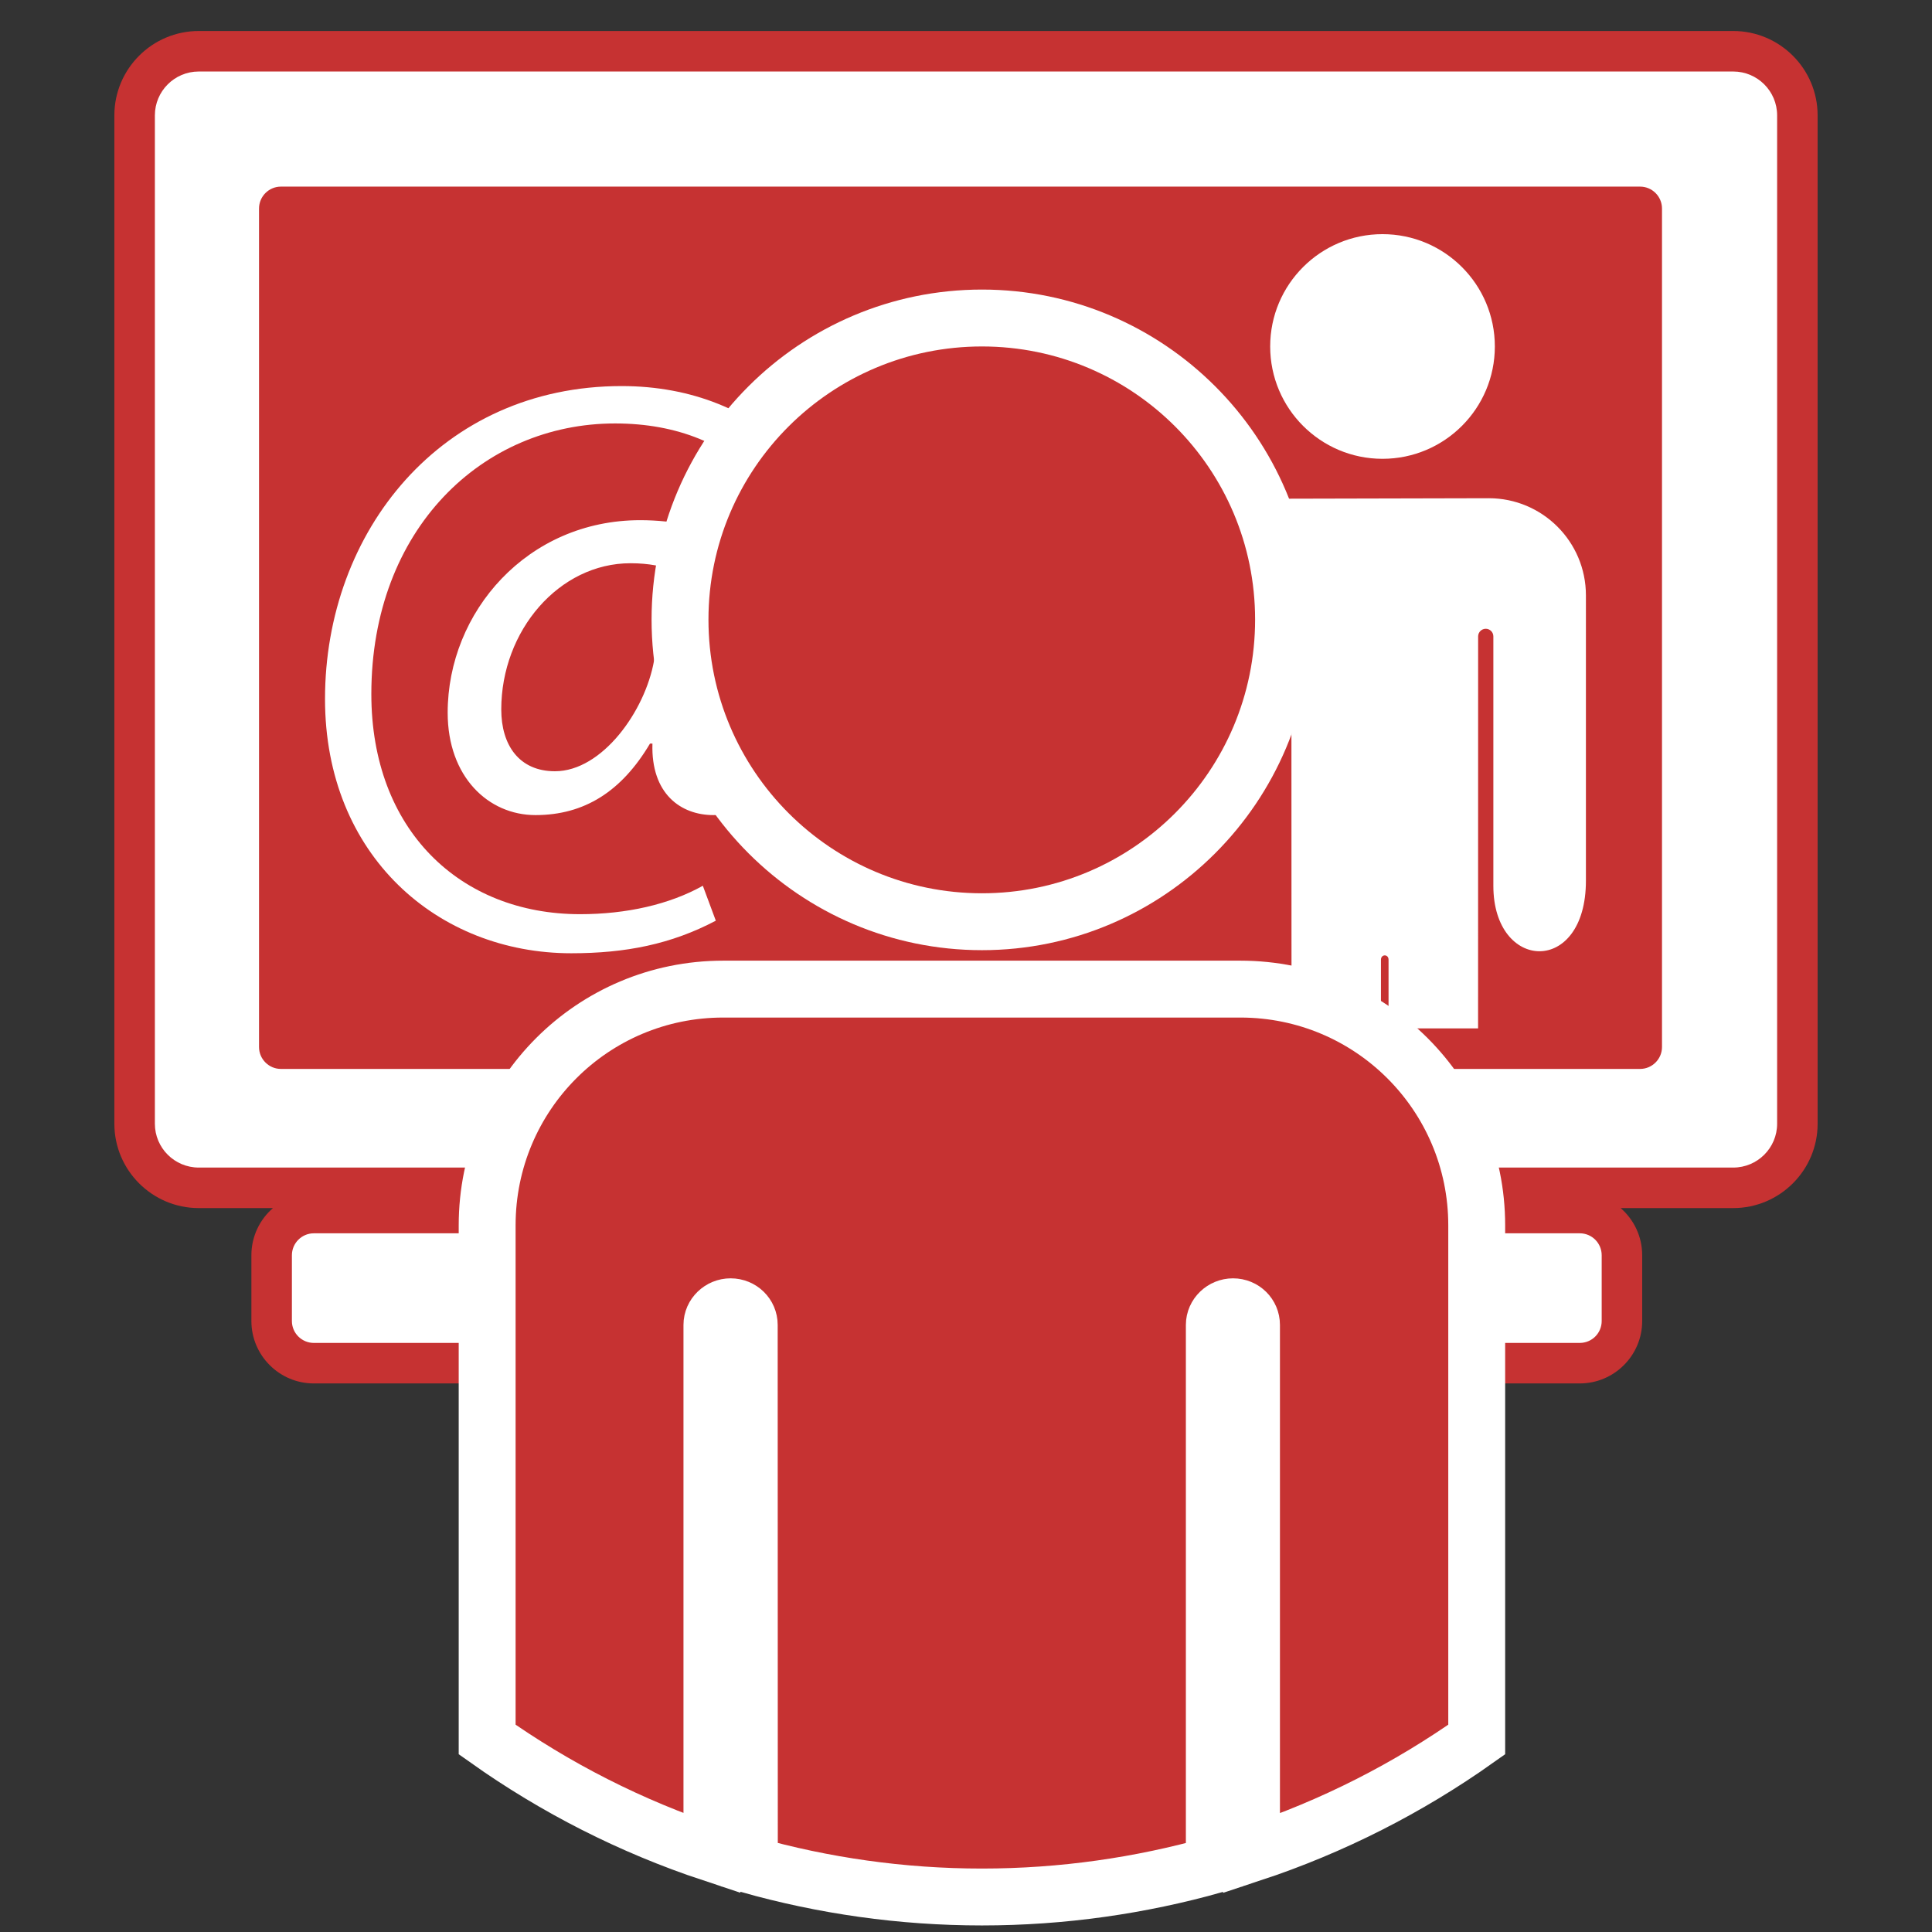 <?xml version="1.0" encoding="utf-8"?>
<!-- Generator: Adobe Illustrator 16.0.0, SVG Export Plug-In . SVG Version: 6.00 Build 0)  -->
<!DOCTYPE svg PUBLIC "-//W3C//DTD SVG 1.1//EN" "http://www.w3.org/Graphics/SVG/1.1/DTD/svg11.dtd">
<svg version="1.1" id="Calque_1" xmlns="http://www.w3.org/2000/svg" xmlns:xlink="http://www.w3.org/1999/xlink" x="0px" y="0px"
	 width="300px" height="300px" viewBox="0 0 300 300" enable-background="new 0 0 300 300" xml:space="preserve">
<rect x="0" y="0" width="300" height="300" fill="#333333" stroke="none"/>
<g>
	<g>
		<rect x="32.663" y="19.314" fill="#C63232" width="233.644" height="151.857"/>
		<g>
			<path fill="#FFFFFF" d="M111.151,142.964c-6.934,3.655-13.997,5.058-22.449,5.058c-20.693,0-38.234-15.146-38.234-39.492
				c0-25.991,18.043-48.581,46.052-48.581c21.952,0,36.585,15.521,36.585,36.593c0,18.923-10.603,30.025-22.33,30.025
				c-5.041,0-9.712-3.285-9.464-11.103h-0.38c-4.412,7.446-10.215,11.103-17.784,11.103c-7.32,0-13.632-5.938-13.632-15.899
				c0-15.644,12.37-29.895,29.899-29.895c5.31,0,10.229,1.131,13.502,2.648l-4.284,22.828c-1.896,9.592-0.38,14.013,3.776,14.136
				c6.439,0.243,13.632-8.457,13.632-22.961c0-18.422-10.982-31.671-30.534-31.671c-20.564,0-37.845,16.402-37.845,42.019
				c0,21.064,13.748,34.182,32.42,34.182c7.188,0,13.876-1.509,19.054-4.415L111.151,142.964z M104.217,88.465
				c-1.259-0.5-3.401-1.006-6.312-1.006c-11.097,0-20.069,10.471-20.069,22.703c0,5.556,2.789,9.597,8.337,9.597
				c7.321,0,14.007-9.339,15.386-17.171L104.217,88.465z"/>
		</g>
		<g>
			<path fill="#FFFFFF" d="M232.119,53.798c0-9.628-7.816-17.439-17.445-17.439c-9.631,0-17.441,7.812-17.441,17.439
				c0,9.634,7.811,17.446,17.441,17.446C224.303,71.244,232.119,63.432,232.119,53.798z"/>
			<path fill="#FFFFFF" d="M231.182,77.364l-65.072,0.153c-5.555,0-10.059,4.504-10.059,10.06s4.504,8.452,10.059,8.452h16.975
				c0,0,15.617,0,16.273,0c1.488,0,1.17,0.432,1.17,2.788l0.021,72.974c0,0,13.885,17.354,13.885,0.431c0-12.284,0-22.952,0-23.198
				c0-0.882,1.178-0.908,1.178,0c0,0.346,0,10.728,0,22.773c0,17.016,13.902,0.425,13.902,0.425l0.01-73.404
				c0-0.655,0.535-1.181,1.184-1.181c0.65,0,1.18,0.525,1.18,1.181v38.736c0,13.355,14.373,13.989,14.373-0.789V92.448
				C246.26,84.115,239.508,77.364,231.182,77.364z"/>
		</g>
		<g>
			<path fill="#FFFFFF" d="M48.731,211.674c-3.611,0-6.549-2.937-6.549-6.546v-10.217c0-3.611,2.938-6.55,6.549-6.55h64.939v-3.917
				H30.862c-5.491,0-9.958-4.464-9.958-9.95V17.916c0-5.49,4.467-9.957,9.958-9.957h238.271c5.494,0,9.964,4.466,9.964,9.957
				v156.578c0,5.486-4.47,9.95-9.964,9.95h-87.899v3.917h64.071c3.611,0,6.55,2.938,6.55,6.55v10.217
				c0,3.609-2.938,6.546-6.55,6.546H48.731z M43.622,32.123c-0.141,0-0.255,0.117-0.255,0.262V162.58
				c0,0.138,0.119,0.258,0.255,0.258H254.67c0.138,0,0.259-0.12,0.259-0.258V32.385c0-0.145-0.116-0.262-0.259-0.262H43.622z"/>
			<path fill="#C63232" d="M269.133,11.104c3.766,0,6.818,3.051,6.818,6.812v156.578c0,3.757-3.053,6.805-6.818,6.805h-91.045
				v10.208h67.217c1.887,0,3.404,1.529,3.404,3.404v10.217c0,1.883-1.518,3.4-3.404,3.4H48.731c-1.874,0-3.404-1.518-3.404-3.4
				v-10.217c0-1.875,1.53-3.404,3.404-3.404h68.084v-10.208H30.862c-3.76,0-6.813-3.048-6.813-6.805V17.916
				c0-3.761,3.053-6.812,6.813-6.812H269.133 M43.622,165.983H254.67c1.875,0,3.404-1.53,3.404-3.403V32.385
				c0-1.885-1.529-3.407-3.404-3.407H43.622c-1.874,0-3.401,1.522-3.401,3.407V162.58C40.221,164.453,41.749,165.983,43.622,165.983
				 M269.133,4.814H30.862c-7.226,0-13.104,5.877-13.104,13.102v156.578c0,7.221,5.878,13.096,13.104,13.096h11.521
				c-2.049,1.778-3.347,4.401-3.347,7.321v10.217c0,5.344,4.349,9.691,9.694,9.691h196.573c5.346,0,9.695-4.348,9.695-9.691v-10.217
				c0-2.92-1.298-5.543-3.347-7.321h17.479c7.229,0,13.109-5.875,13.109-13.096V17.916C282.242,10.691,276.361,4.814,269.133,4.814
				L269.133,4.814z M46.512,35.268h205.271v124.424H46.512V35.268L46.512,35.268z"/>
		</g>
	</g>
	<g>
		<g>
			<path fill="#C63232" d="M152.482,143.125c-25.854,0-46.889-21.046-46.889-46.916c0-25.821,21.035-46.828,46.889-46.828
				c25.82,0,46.827,21.007,46.827,46.828C199.31,122.079,178.303,143.125,152.482,143.125z"/>
			<path fill="#FFFFFF" d="M152.482,53.798c23.42,0,42.41,18.979,42.41,42.411c0,23.491-18.99,42.499-42.41,42.499
				c-23.443,0-42.472-19.008-42.472-42.499C110.01,72.776,129.04,53.798,152.482,53.798 M152.482,44.964
				c-28.29,0-51.306,22.989-51.306,51.245c0,28.305,23.016,51.333,51.306,51.333c28.256,0,51.244-23.028,51.244-51.333
				C203.727,67.953,180.738,44.964,152.482,44.964L152.482,44.964z"/>
		</g>
		<path fill="#C63232" stroke="#FFFFFF" stroke-width="8.834" stroke-miterlimit="10" d="M192.6,153.588h-80.297
			c-20.299,0-36.658,16.412-36.658,36.677v79.848c10.595,7.51,22.333,13.504,34.902,17.672v-82.06c0-1.543,1.328-2.809,2.896-2.809
			c1.629,0,2.898,1.266,2.898,2.809l0.019,83.839c11.487,3.235,23.59,5.001,36.111,5.001c12.522,0,24.613-1.766,36.088-4.991
			v-83.849c0-1.543,1.336-2.809,2.902-2.809c1.613,0,2.871,1.266,2.871,2.809v82.083c12.6-4.17,24.371-10.177,34.971-17.695v-79.848
			C229.303,170,212.895,153.588,192.6,153.588z"/>
	</g>
</g>
</svg>
